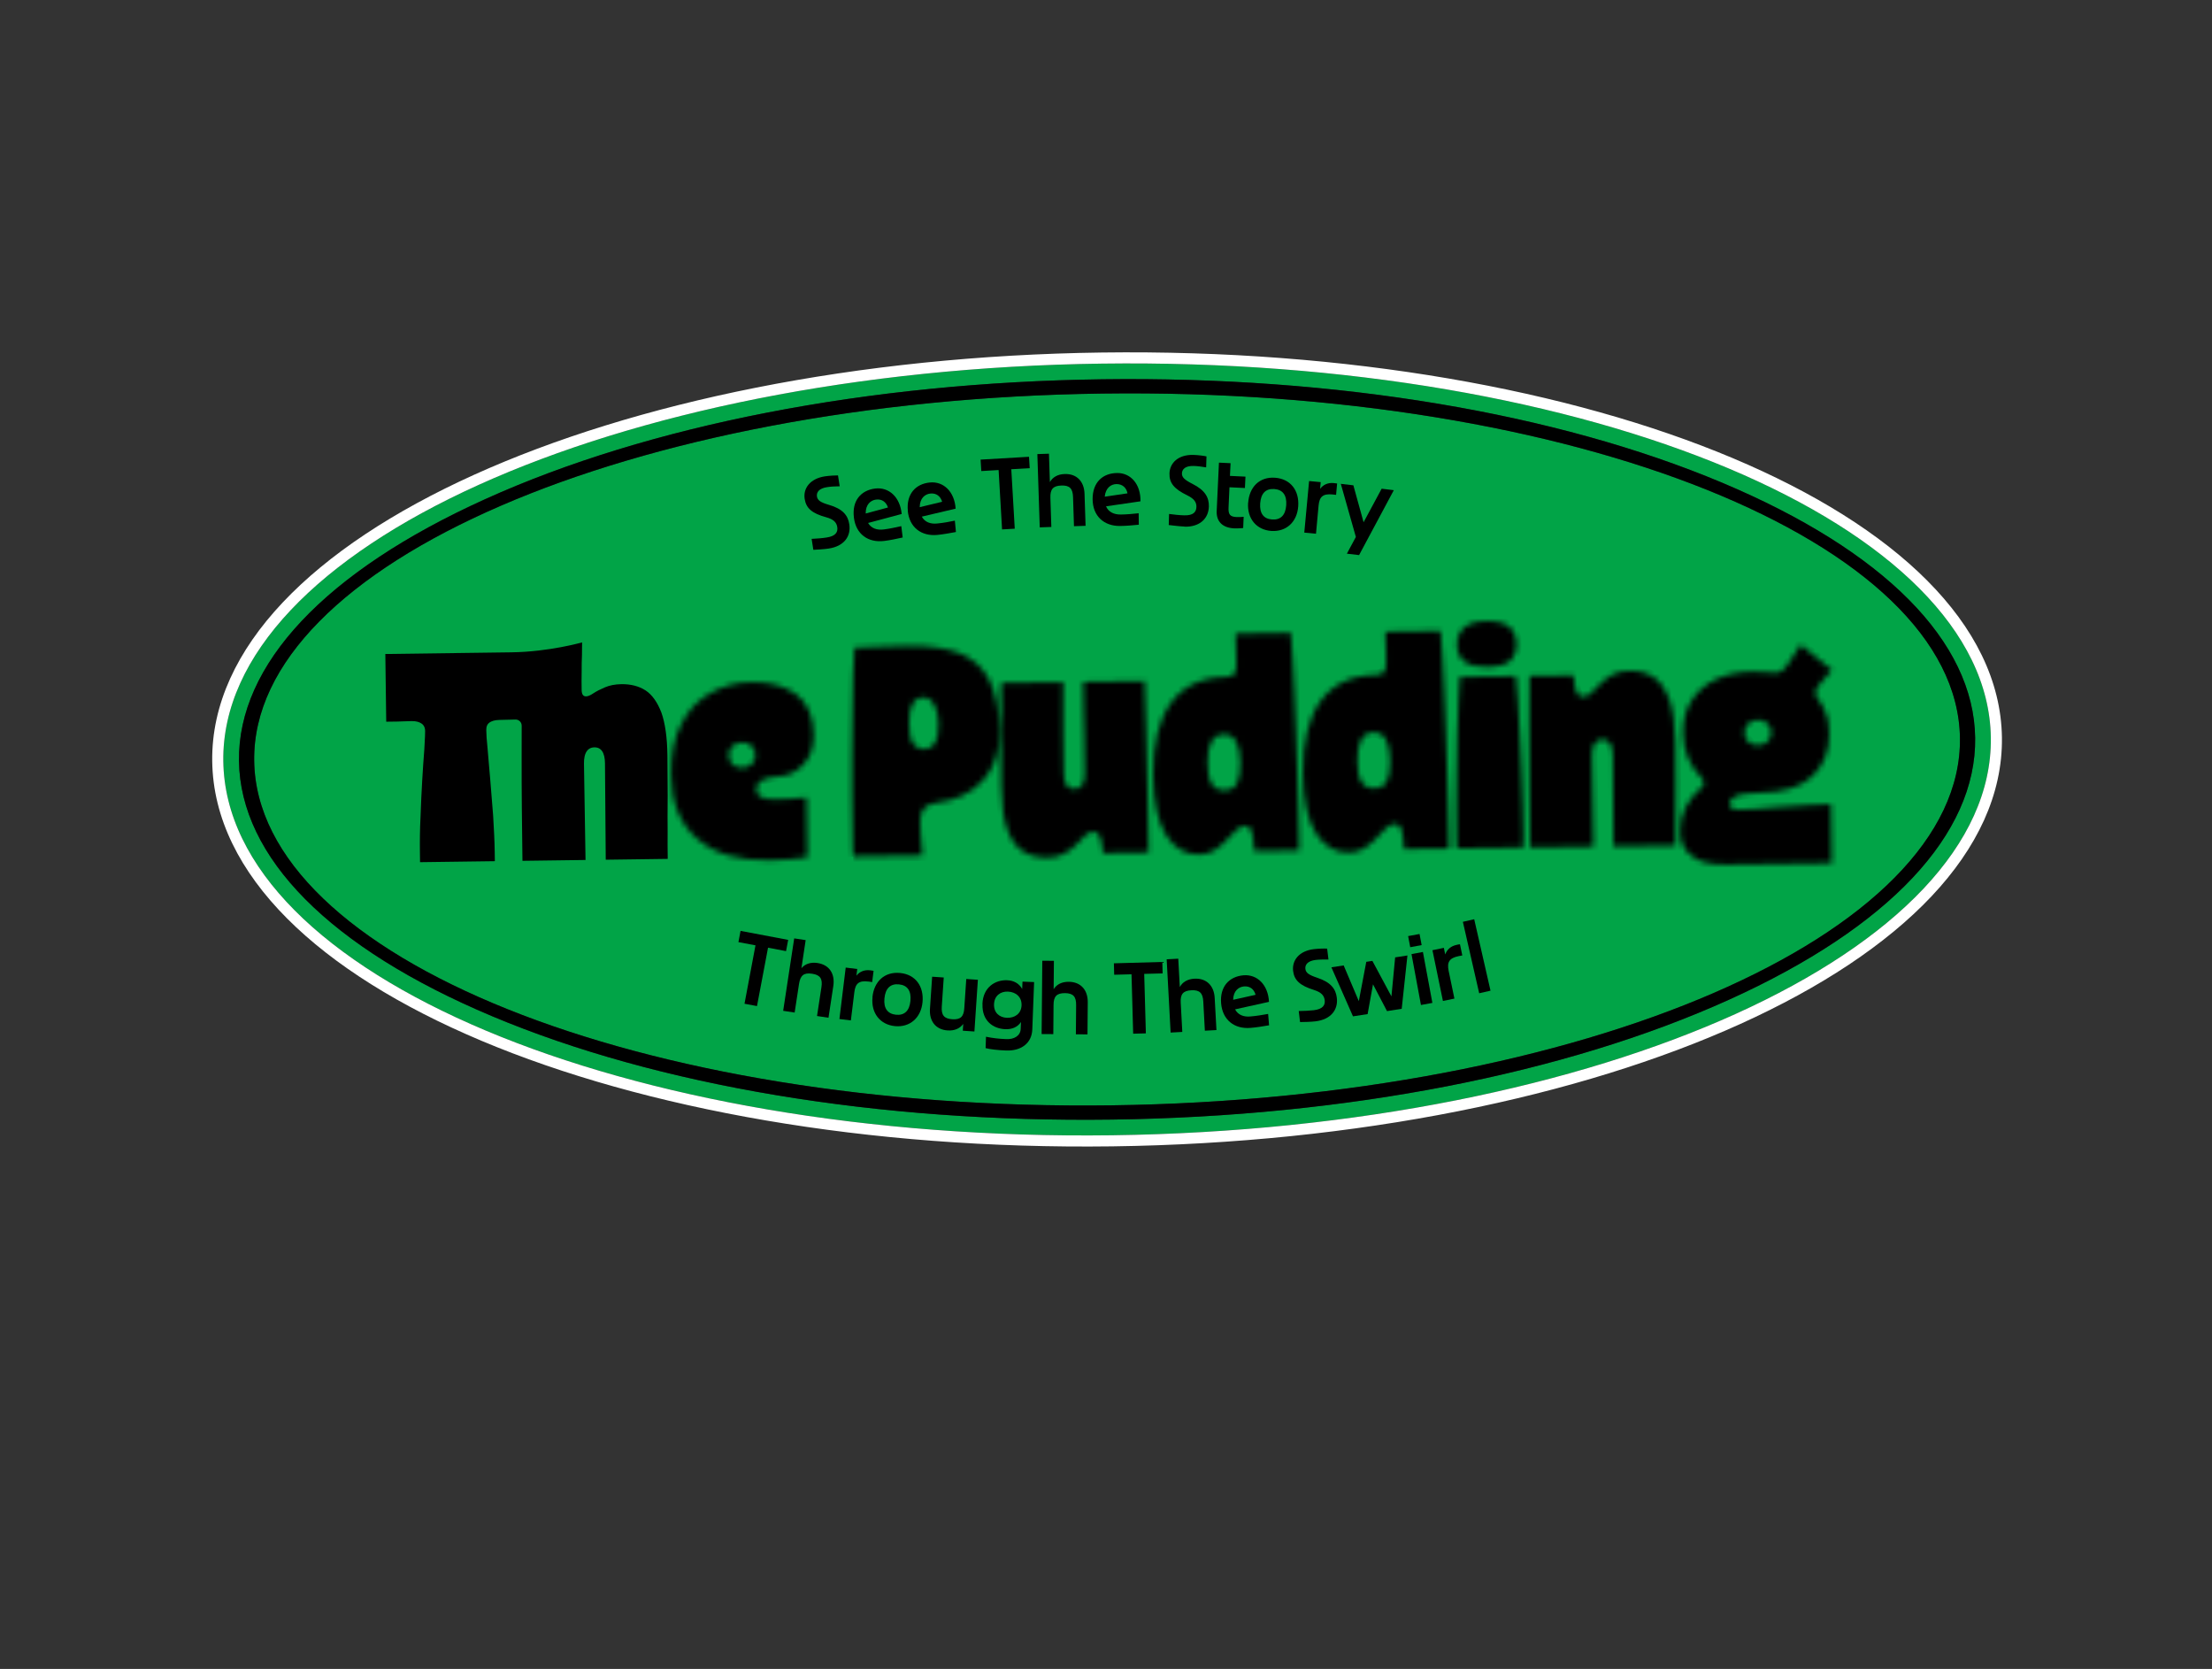 <svg width="100%" height="100%" viewBox="0 0 399 301" fill="none" xmlns="http://www.w3.org/2000/svg">
<rect x="0" y="0" width="399" height="301" fill="#333333" stroke="none"/>
<path d="M353.536 133.115C354.008 168.563 285.512 198.215 200.547 199.346C115.581 200.476 46.321 172.656 45.85 137.209C45.378 101.761 113.874 72.109 198.839 70.978C283.804 69.848 353.064 97.667 353.536 133.115Z" fill="#01A447"/>
<path fill-rule="evenodd" clip-rule="evenodd" d="M40.28 137.282C39.769 98.857 110.72 66.749 198.768 65.577C286.801 64.406 358.596 94.615 359.107 133.041C359.618 171.466 288.667 203.574 200.619 204.746C112.572 205.917 40.791 175.708 40.28 137.282ZM310.66 87.066C280.728 74.469 241.006 67.843 198.805 68.405C156.605 68.966 117.073 76.647 87.487 90.035C58.631 103.088 42.876 119.856 43.108 137.245C43.339 154.634 59.535 170.976 88.727 183.257C118.659 195.853 158.382 202.48 200.582 201.918C242.782 201.357 282.314 193.676 311.9 180.288C340.756 167.235 356.511 150.467 356.279 133.078C356.048 115.689 339.838 99.347 310.66 87.066Z" fill="#01A447"/>
<path fill-rule="evenodd" clip-rule="evenodd" d="M198.805 68.405C241.006 67.843 280.728 74.469 310.66 87.066C339.838 99.347 356.048 115.689 356.279 133.078C356.511 150.467 340.756 167.235 311.9 180.288C282.314 193.676 242.782 201.357 200.582 201.918C158.382 202.48 118.659 195.853 88.727 183.257C59.535 170.976 43.339 154.634 43.108 137.245C42.876 119.856 58.631 103.088 87.487 90.035C117.073 76.647 156.605 68.966 198.805 68.405ZM353.536 133.115C354.008 168.563 285.512 198.215 200.547 199.346C115.581 200.476 46.321 172.656 45.85 137.209C45.378 101.761 113.874 72.109 198.839 70.978C283.804 69.848 353.064 97.667 353.536 133.115Z" fill="black"/>
<path d="M198.754 64.577C154.626 65.164 114.735 73.503 85.902 86.548C71.487 93.071 59.792 100.79 51.719 109.346C43.642 117.907 39.148 127.358 39.28 137.296C39.413 147.234 44.156 156.561 52.458 164.904C60.756 173.243 72.653 180.648 87.236 186.785C116.405 199.059 156.504 206.333 200.633 205.746C244.761 205.159 284.653 196.82 313.485 183.774C327.9 177.252 339.595 169.533 347.668 160.977C355.745 152.415 360.239 142.965 360.107 133.027C359.975 123.089 355.23 113.762 346.927 105.418C338.628 97.08 326.73 89.675 312.146 83.538C282.975 71.264 242.876 63.99 198.754 64.577Z" stroke="white" stroke-width="2"/>
<path d="M138.542 170.901L136.547 181.448L134.293 181.025L136.274 170.493L133.198 169.912L133.581 167.885L142.171 169.51L141.788 171.537L138.528 170.916L138.542 170.901Z" fill="black"/>
<path d="M143.337 182.614L141.268 182.302L143.258 169.239L145.326 169.551L144.56 174.623C145.214 173.837 146.213 173.498 147.46 173.679C149.613 174.004 150.639 175.645 150.315 177.813L149.443 183.551L147.375 183.239L148.168 178.053C148.403 176.523 147.969 175.836 146.496 175.615C144.994 175.381 144.365 175.912 144.13 177.442L143.337 182.628L143.337 182.614Z" fill="black"/>
<path d="M153.495 184.036L151.413 183.781L152.548 174.504L154.63 174.759L154.477 175.963C155.061 175.234 155.904 174.869 156.966 174.996C157.165 175.022 157.377 175.048 157.576 175.087L157.32 177.127C157.093 177.073 156.867 177.048 156.654 177.023C154.94 176.805 154.297 177.365 154.106 178.937L153.481 184.022L153.495 184.036Z" fill="black"/>
<path d="M157.37 179.856C157.643 177.024 159.556 175.203 162.359 175.477C165.163 175.75 166.676 177.908 166.403 180.754C166.129 183.585 164.102 185.323 161.426 185.062C158.75 184.8 157.096 182.701 157.384 179.87L157.37 179.856ZM164.222 180.514C164.396 178.702 163.689 177.679 162.146 177.53C160.617 177.38 159.709 178.241 159.536 180.053C159.361 181.823 160.082 182.846 161.611 183.009C163.154 183.158 164.048 182.298 164.222 180.514Z" fill="black"/>
<path d="M173.752 184.657C173.169 185.471 172.199 185.922 170.94 185.84C168.76 185.699 167.594 184.131 167.749 181.937L168.139 176.149L170.233 176.291L169.879 181.527C169.772 183.07 170.275 183.714 171.747 183.821C173.276 183.928 173.848 183.341 173.94 181.798L174.295 176.562L176.389 176.704L175.764 186.03L173.67 185.888L173.752 184.657Z" fill="black"/>
<path d="M177.209 181.075C177.323 178.005 179.568 176.702 181.648 176.788C182.851 176.828 183.805 177.339 184.384 178.363L184.437 177.034L186.531 177.119L186.206 185.664C186.113 188.196 184.123 189.566 181.491 189.459C180.049 189.408 178.59 189.243 177.781 189.028L177.853 186.977C179.115 187.229 180.149 187.356 181.563 187.408C182.921 187.461 184.058 186.809 184.112 185.578L184.166 184.319C183.542 185.247 182.544 185.67 181.327 185.615C179.177 185.531 177.108 184.145 177.223 181.089L177.209 181.075ZM184.268 181.32C184.332 179.764 183.189 178.888 181.803 178.836C180.473 178.783 179.352 179.576 179.302 181.132C179.252 182.66 180.295 183.508 181.625 183.561C183.012 183.613 184.203 182.848 184.268 181.32Z" fill="black"/>
<path d="M189.981 186.506L187.888 186.492L188.009 173.269L190.102 173.284L190.057 178.403C190.597 177.534 191.538 177.054 192.797 177.066C194.975 177.094 196.224 178.562 196.211 180.754L196.161 186.552L194.068 186.537L194.111 181.29C194.133 179.749 193.602 179.134 192.117 179.111C190.59 179.103 190.046 179.704 190.038 181.246L189.995 186.492L189.981 186.506Z" fill="black"/>
<path d="M206.393 175.655L206.691 186.369L204.401 186.427L204.103 175.713L200.979 175.797L200.924 173.734L209.659 173.49L209.715 175.554L206.393 175.641L206.393 175.655Z" fill="black"/>
<path d="M213.248 186.111L211.157 186.223L210.444 173.012L212.535 172.899L212.815 178.014C213.298 177.117 214.21 176.568 215.468 176.508C217.644 176.395 218.992 177.791 219.105 179.981L219.423 185.774L217.332 185.887L217.05 180.645C216.973 179.104 216.399 178.518 214.916 178.594C213.39 178.671 212.889 179.314 212.98 180.854L213.262 186.096L213.248 186.111Z" fill="black"/>
<path d="M220.264 180.955C220.012 177.918 221.727 176.113 224.312 175.895C226.784 175.693 228.746 177.618 228.9 180.684L222.782 182.038C223.304 183.035 224.327 183.446 225.584 183.316C226.643 183.231 227.687 183.048 228.745 182.864L228.914 184.912C227.814 185.096 226.699 185.295 225.555 185.381C222.659 185.617 220.516 183.949 220.264 180.955ZM222.419 180.318L226.48 179.415C226.226 178.457 225.497 177.802 224.395 177.902C223.435 177.985 222.468 178.691 222.434 180.332L222.419 180.318Z" fill="black"/>
<path d="M237.331 184.194C236.442 184.305 235.155 184.322 234.505 184.33L234.266 182.34C235.298 182.326 236.132 182.287 236.993 182.19C238.617 181.999 239.06 181.258 238.949 180.383C238.838 179.522 238.322 178.963 237.016 178.542C234.488 177.756 233.457 176.794 233.251 175.114C233.028 173.222 234.306 171.494 237.017 171.175C237.835 171.079 238.994 171.05 239.391 171.087L239.629 173.049C238.851 173.045 238.017 173.042 237.339 173.122C235.885 173.297 235.371 173.983 235.466 174.745C235.546 175.437 236.06 175.826 237.608 176.342C240.051 177.144 240.944 178.348 241.135 179.944C241.404 182.118 240.056 183.861 237.317 184.194L237.331 184.194Z" fill="black"/>
<path d="M242.358 174.086L245.102 180.554L246.45 173.466L247.551 173.296L250.987 179.698L251.657 172.662L253.872 172.321L252.841 181.936L250.188 182.353L247.663 177.522L246.689 182.894L244.05 183.297L240.157 174.455L242.386 174.114L242.358 174.086Z" fill="black"/>
<path d="M256.056 168.446L256.436 170.448L254.377 170.829L253.997 168.827L256.056 168.446ZM256.665 171.69L258.371 180.872L256.311 181.253L254.606 172.071L256.665 171.69Z" fill="black"/>
<path d="M262.333 180.099L260.274 180.522L258.384 171.37L260.443 170.947L260.685 172.132C261.013 171.251 261.683 170.634 262.741 170.408C262.938 170.362 263.15 170.317 263.347 170.3L263.77 172.317C263.53 172.348 263.319 172.394 263.107 172.439C261.415 172.787 260.987 173.528 261.304 175.079L262.347 180.099L262.333 180.099Z" fill="black"/>
<path d="M265.916 165.784L268.859 178.669L266.815 179.135L263.872 166.25L265.916 165.784Z" fill="black"/>
<path d="M149.535 98.924C148.66 99.063 147.36 99.123 146.71 99.16L146.401 97.184C147.433 97.128 148.266 97.075 149.127 96.936C150.75 96.688 151.164 95.947 151.025 95.058C150.886 94.198 150.356 93.653 149.022 93.289C146.467 92.588 145.409 91.669 145.146 89.975C144.852 88.099 146.087 86.329 148.782 85.911C149.601 85.787 150.76 85.73 151.156 85.738L151.465 87.7C150.687 87.71 149.853 87.749 149.19 87.857C147.737 88.075 147.251 88.774 147.36 89.536C147.468 90.227 147.982 90.602 149.558 91.062C152.028 91.779 152.963 92.968 153.196 94.549C153.536 96.722 152.245 98.506 149.521 98.924L149.535 98.924Z" fill="black"/>
<path d="M154.027 93.334C153.648 90.313 155.291 88.425 157.861 88.108C160.317 87.807 162.363 89.632 162.644 92.696L156.586 94.318C157.15 95.286 158.187 95.654 159.443 95.482C160.502 95.355 161.531 95.115 162.574 94.889L162.828 96.936C161.742 97.177 160.629 97.418 159.499 97.56C156.605 97.924 154.393 96.341 154.028 93.362L154.027 93.334ZM156.153 92.613L160.168 91.528C159.873 90.584 159.115 89.958 158.014 90.1C157.054 90.226 156.131 90.973 156.153 92.613Z" fill="black"/>
<path d="M163.756 92.132C163.462 89.096 165.162 87.264 167.732 87.017C170.19 86.773 172.18 88.669 172.377 91.735L166.273 93.174C166.809 94.156 167.833 94.553 169.089 94.409C170.148 94.31 171.192 94.112 172.236 93.9L172.433 95.948C171.332 96.146 170.232 96.359 169.088 96.473C166.193 96.752 164.022 95.112 163.742 92.118L163.756 92.132ZM165.897 91.468L169.942 90.495C169.675 89.551 168.931 88.896 167.83 89.01C166.869 89.108 165.917 89.827 165.897 91.468Z" fill="black"/>
<path d="M182.418 84.642L183.041 95.352L180.752 95.481L180.129 84.772L177.006 84.955L176.88 82.892L185.611 82.38L185.738 84.443L182.417 84.628L182.418 84.642Z" fill="black"/>
<path d="M189.64 95.039L187.548 95.11L187.118 81.894L189.21 81.824L189.377 86.941C189.888 86.057 190.8 85.522 192.058 85.491C194.235 85.42 195.554 86.844 195.626 89.035L195.816 94.83L193.724 94.9L193.556 89.656C193.507 88.116 192.947 87.515 191.463 87.563C189.937 87.612 189.422 88.241 189.471 89.781L189.64 95.025L189.64 95.039Z" fill="black"/>
<path d="M197.085 90.048C197.058 87.008 198.903 85.329 201.504 85.309C203.978 85.276 205.787 87.359 205.715 90.414L199.505 91.316C199.943 92.343 200.94 92.824 202.212 92.793C203.272 92.779 204.331 92.68 205.39 92.567L205.418 94.631C204.302 94.745 203.172 94.845 202.027 94.86C199.115 94.885 197.111 93.059 197.085 90.048ZM199.27 89.58L203.377 88.974C203.194 88.001 202.506 87.303 201.403 87.304C200.428 87.317 199.432 87.952 199.27 89.58Z" fill="black"/>
<path d="M213.65 94.961C212.759 94.931 211.47 94.764 210.818 94.688L210.877 92.693C211.896 92.821 212.732 92.923 213.609 92.94C215.25 92.989 215.778 92.331 215.809 91.44C215.84 90.563 215.393 89.947 214.169 89.341C211.778 88.185 210.901 87.094 210.949 85.396C210.995 83.501 212.53 81.967 215.26 82.044C216.094 82.061 217.242 82.216 217.625 82.31L217.566 84.29C216.801 84.173 215.965 84.043 215.3 84.037C213.829 84 213.229 84.602 213.197 85.366C213.178 86.059 213.623 86.52 215.089 87.264C217.395 88.421 218.091 89.741 218.056 91.339C218 93.532 216.408 95.052 213.664 94.989L213.65 94.961Z" fill="black"/>
<path d="M221.872 85.829L224.659 85.961L224.559 88.013L221.772 87.88L221.608 91.502C221.541 92.804 221.885 93.195 223.045 93.251C223.54 93.272 223.936 93.239 224.331 93.205L224.245 95.228C223.85 95.29 222.945 95.302 222.634 95.292C220.512 95.193 219.38 94.049 219.467 92.153L219.875 83.437L221.969 83.537L221.858 85.829L221.872 85.829Z" fill="black"/>
<path d="M225.144 90.679C225.346 87.834 227.188 85.957 229.99 86.16C232.793 86.363 234.376 88.463 234.174 91.308C233.971 94.153 232.015 95.932 229.326 95.756C226.637 95.566 224.942 93.538 225.13 90.693L225.144 90.679ZM232.008 91.125C232.139 89.313 231.39 88.305 229.848 88.198C228.305 88.092 227.44 88.98 227.309 90.806C227.191 92.589 227.926 93.583 229.468 93.69C231.011 93.796 231.876 92.908 232.008 91.125Z" fill="black"/>
<path d="M237.349 96.256L235.268 96.057L236.134 86.756L238.23 86.954L238.118 88.158C238.688 87.415 239.517 87.022 240.579 87.121C240.777 87.132 240.989 87.158 241.188 87.198L241.003 89.25C240.762 89.211 240.55 89.186 240.338 89.174C238.625 89.013 237.996 89.587 237.847 91.173L237.378 96.27L237.349 96.256Z" fill="black"/>
<path d="M242.956 99.844L244.571 96.839L241.855 87.26L244.121 87.527L245.963 94.191L249.22 88.138L251.415 88.406L245.151 100.112L242.97 99.858L242.956 99.844Z" fill="black"/>
<mask id="path-29-inside-1_21_868" fill="white">
<path d="M121.049 139.723C121 136.081 121.601 133.067 122.899 130.585C124.149 128.107 125.895 126.26 128.143 125C130.343 123.741 132.847 123.066 135.603 123.029C138.901 122.985 141.572 123.74 143.612 125.239C145.653 126.787 146.719 129.186 146.763 132.488C146.793 134.752 146.175 136.535 144.962 137.83C143.75 139.177 142.28 139.886 140.558 140.004C137.751 140.19 136.383 140.946 136.401 142.324C136.418 143.606 137.46 144.182 139.628 144.153C140.613 144.14 141.547 144.127 142.532 144.066C143.517 144.005 144.502 143.94 145.483 143.831L145.626 154.613C143.414 154.94 141.1 155.119 138.736 155.15C133.122 155.225 128.82 153.951 125.73 151.235C122.641 148.567 121.111 144.744 121.044 139.723L121.049 139.723ZM133.876 133.889C133.187 133.899 132.597 134.151 132.114 134.554C131.627 135.006 131.438 135.549 131.446 136.19C131.455 136.88 131.659 137.418 132.11 137.857C132.561 138.296 133.152 138.484 133.889 138.475C134.578 138.465 135.169 138.261 135.604 137.81C136.043 137.36 136.28 136.815 136.271 136.126C136.262 135.485 136.011 134.947 135.56 134.508C135.11 134.122 134.565 133.88 133.876 133.889ZM153.891 154.46C153.837 153.968 153.829 153.379 153.819 152.589L153.699 143.577C153.667 141.165 153.681 138.652 153.698 135.99C153.711 133.381 153.73 130.82 153.792 128.306C153.807 125.845 153.83 123.576 153.899 121.556C153.973 119.583 154.048 118.007 154.132 116.823C156.544 116.743 158.467 116.665 159.893 116.598C161.319 116.579 162.649 116.514 163.831 116.498C167.574 116.448 170.633 116.9 173.058 117.802C175.435 118.756 177.227 120.307 178.392 122.556C179.556 124.805 180.186 127.903 180.238 131.842C180.291 135.781 179.294 138.603 177.256 140.794C175.217 143.038 172.425 144.358 168.836 144.798C167.757 144.961 167.02 145.315 166.586 145.862C166.149 146.457 165.963 147.201 165.974 148.086C165.983 148.728 165.993 149.465 166.051 150.254C166.11 151.043 166.173 151.827 166.23 152.516C166.288 153.252 166.348 153.845 166.402 154.285L153.891 154.451L153.891 154.46ZM166.688 135.128C167.525 135.117 168.162 134.764 168.646 134.068C169.081 133.373 169.309 132.14 169.286 130.417C169.269 129.086 169.009 127.96 168.505 127.077C168 126.198 167.353 125.761 166.568 125.772C164.797 125.795 163.928 127.382 163.969 130.487C163.992 132.21 164.205 133.438 164.707 134.121C165.161 134.804 165.802 135.14 166.692 135.128L166.688 135.128ZM188.928 154.683C187.253 154.705 185.769 154.332 184.576 153.559C183.335 152.785 182.38 151.472 181.714 149.609C181 147.747 180.668 145.142 180.624 141.84C180.592 139.38 180.56 136.964 180.576 134.599C180.593 132.234 180.616 130.065 180.638 128.097C180.612 126.126 180.638 124.502 180.62 123.172L191.752 123.024L191.776 124.795C191.789 125.781 191.756 126.911 191.774 128.242C191.791 129.572 191.762 130.999 191.782 132.478L191.874 139.422C191.901 141.394 192.502 142.319 193.784 142.302C195.067 142.285 195.691 141.339 195.665 139.372L195.571 132.279C195.552 130.901 195.487 129.571 195.47 128.293L195.399 122.975L206.478 122.828C206.56 125.34 206.652 128.292 206.744 131.642C206.789 134.992 206.884 138.585 206.987 142.375C207.038 146.218 207.137 150.008 207.187 153.751L198.964 153.86C198.846 152.531 198.637 151.548 198.432 150.914C198.228 150.327 197.778 149.984 197.189 149.992C196.696 149.999 196.207 150.25 195.72 150.701C195.233 151.2 194.7 151.749 194.114 152.35C193.533 152.946 192.799 153.502 191.967 153.953C191.137 154.457 190.105 154.667 188.923 154.683L188.928 154.683ZM216.323 154.122C213.863 154.155 211.875 152.999 210.365 150.654C208.855 148.31 208.07 144.725 208.005 139.849C207.93 134.187 209.006 129.836 211.229 126.752C213.453 123.717 216.783 122.146 221.167 122.087C221.856 122.078 222.299 121.924 222.587 121.623C222.876 121.323 223.02 120.732 223.009 119.846L222.984 118.023C222.974 117.234 222.916 116.497 222.906 115.76L222.887 114.281L232.836 114.149C232.951 115.229 233.019 116.707 233.138 118.481C233.263 120.303 233.338 122.322 233.463 124.537C233.541 126.8 233.624 129.116 233.753 131.527C233.833 133.986 233.917 136.35 233.996 138.713C234.076 141.077 234.157 143.244 234.185 145.312C234.212 147.379 234.284 149.154 234.303 150.628L234.34 153.385L226.262 153.493C226.138 151.771 225.979 150.591 225.769 149.904C225.564 149.266 225.167 148.926 224.574 148.934C224.033 148.941 223.496 149.245 222.957 149.745C222.423 150.245 221.837 150.842 221.21 151.54C220.582 152.237 219.848 152.841 219.065 153.34C218.282 153.843 217.352 154.1 216.318 154.114L216.323 154.122ZM220.85 142.535C221.932 142.521 222.668 142.119 223.098 141.323C223.532 140.528 223.76 139.294 223.737 137.523C223.692 134.125 222.683 132.416 220.764 132.441C218.744 132.468 217.781 134.204 217.826 137.602C217.85 139.373 218.063 140.605 218.566 141.384C219.069 142.166 219.812 142.549 220.846 142.536L220.85 142.535ZM243.341 153.763C240.881 153.795 238.894 152.64 237.383 150.295C235.873 147.95 235.088 144.366 235.023 139.489C234.948 133.827 236.024 129.476 238.248 126.393C240.472 123.357 243.801 121.786 248.185 121.728C248.874 121.719 249.317 121.564 249.606 121.264C249.894 120.963 250.039 120.372 250.027 119.487L250.003 117.664C249.992 116.874 249.934 116.138 249.925 115.4L249.905 113.922L259.855 113.789C259.969 114.87 260.037 116.348 260.157 118.122C260.281 119.944 260.356 121.963 260.482 124.177C260.56 126.441 260.643 128.756 260.771 131.167C260.852 133.627 260.935 135.99 261.015 138.354C261.094 140.717 261.175 142.885 261.203 144.952C261.23 147.02 261.302 148.794 261.322 150.269L261.358 153.026L253.28 153.133C253.157 151.411 252.997 150.231 252.787 149.545C252.582 148.906 252.185 148.567 251.592 148.575C251.051 148.582 250.514 148.886 249.975 149.386C249.441 149.886 248.856 150.483 248.228 151.18C247.596 151.878 246.867 152.481 246.084 152.98C245.301 153.484 244.37 153.74 243.337 153.754L243.341 153.763ZM247.868 142.176C248.95 142.162 249.686 141.759 250.116 140.964C250.551 140.168 250.779 138.935 250.755 137.164C250.71 133.766 249.701 132.056 247.782 132.082C245.762 132.109 244.799 133.845 244.845 137.243C244.868 139.014 245.081 140.245 245.584 141.024C246.088 141.807 246.83 142.19 247.864 142.176L247.868 142.176ZM262.815 153.011C262.812 152.766 262.759 152.422 262.754 152.025L262.738 150.795C262.72 149.417 262.697 147.694 262.717 145.626C262.69 143.606 262.709 141.438 262.779 139.124C262.797 136.86 262.819 134.591 262.885 132.326C262.956 130.108 263.025 128.088 263.101 126.315C263.178 124.543 263.255 123.111 263.342 122.076L273.435 121.942C273.549 122.974 273.664 124.399 273.788 126.173C273.912 127.943 273.987 129.962 274.113 132.176C274.243 134.439 274.321 136.706 274.447 138.969C274.526 141.285 274.607 143.448 274.682 145.467C274.71 147.534 274.78 149.256 274.799 150.635C274.805 151.08 274.762 151.473 274.767 151.866L274.78 152.851L262.815 153.011ZM268.243 120.283C266.42 120.307 265.085 119.98 264.19 119.303C263.296 118.625 262.837 117.598 262.82 116.315C262.803 115.033 263.234 113.993 264.109 113.196C264.985 112.447 266.31 112.032 268.133 112.008C270.053 111.983 271.436 112.357 272.284 113.087C273.084 113.866 273.538 114.894 273.555 116.172C273.572 117.45 273.141 118.494 272.365 119.194C271.537 119.894 270.163 120.257 268.243 120.283ZM276.028 152.835C275.978 149.092 275.928 145.302 275.924 141.458C275.874 137.667 275.874 134.073 275.882 130.722C275.885 127.371 275.898 124.417 275.913 121.904L283.843 121.799C283.964 123.324 284.121 124.356 284.377 124.894C284.629 125.431 285.029 125.675 285.618 125.667C286.111 125.66 286.553 125.458 287.035 124.959C287.522 124.507 288.056 123.959 288.641 123.362C289.222 122.765 289.957 122.21 290.787 121.706C291.619 121.25 292.65 120.992 293.88 120.976C295.555 120.954 297.039 121.326 298.231 122.1C299.424 122.874 300.376 124.24 301.094 126.102C301.76 127.965 302.14 130.569 302.183 133.823C302.216 136.335 302.2 138.748 302.232 141.112C302.215 143.477 302.191 145.594 302.217 147.565C302.196 149.537 302.217 151.16 302.235 152.491L291.055 152.639L290.937 136.237C290.912 134.317 290.257 133.34 289.027 133.357C287.797 133.373 287.121 134.368 287.147 136.287L287.413 152.688L276.037 152.839L276.028 152.835ZM311.154 155.914C308.594 155.948 306.616 155.482 305.223 154.418C303.831 153.403 303.122 151.933 303.096 150.014C303.055 146.913 304.303 144.283 306.835 142.133C307.029 141.934 307.175 141.784 307.273 141.586C307.319 141.437 307.369 141.288 307.367 141.092C307.365 140.992 307.315 140.848 307.213 140.701C307.111 140.602 307.061 140.459 306.964 140.312C305.916 139.292 305.11 138.073 304.503 136.702C303.896 135.331 303.627 133.808 303.605 132.181C303.576 129.965 304.043 128.039 305.103 126.398C306.115 124.757 307.577 123.459 309.484 122.548C311.392 121.637 313.602 121.163 316.162 121.129C317.297 121.114 318.183 121.15 318.773 121.242C319.363 121.335 319.909 121.376 320.45 121.368C321.039 121.361 321.675 120.959 322.258 120.162C322.836 119.365 323.709 118.075 324.815 116.284L330.442 120.838C329.717 121.734 329.038 122.484 328.406 123.182C327.774 123.88 327.484 124.425 327.49 124.87C327.495 125.262 327.6 125.605 327.849 125.947C328.098 126.288 328.4 126.729 328.704 127.218C329.007 127.707 329.308 128.392 329.567 129.179C329.775 130.014 329.937 131.045 329.954 132.328C329.995 135.429 328.995 137.955 326.953 139.955C324.912 141.954 321.675 142.93 317.243 142.989C315.271 143.016 313.948 143.23 313.162 143.537C312.377 143.892 311.991 144.39 311.999 144.979C312.009 145.716 312.554 146.053 313.641 146.039C314.229 146.031 315.215 146.018 316.592 145.899C317.921 145.781 319.399 145.666 321.068 145.543C322.738 145.421 324.364 145.351 325.99 145.233C327.615 145.111 329.041 145.044 330.271 145.028L330.413 155.667L311.159 155.923L311.154 155.914ZM317.111 129.829C316.422 129.838 315.832 130.09 315.349 130.493C314.862 130.945 314.673 131.488 314.682 132.13C314.691 132.819 314.894 133.357 315.345 133.796C315.796 134.235 316.387 134.424 317.125 134.414C317.814 134.405 318.404 134.2 318.839 133.75C319.278 133.299 319.515 132.755 319.506 132.065C319.497 131.424 319.246 130.887 318.795 130.448C318.345 130.061 317.801 129.819 317.111 129.829Z"/>
</mask>
<path d="M121.049 139.723C121 136.081 121.601 133.067 122.899 130.585C124.149 128.107 125.895 126.26 128.143 125C130.343 123.741 132.847 123.066 135.603 123.029C138.901 122.985 141.572 123.74 143.612 125.239C145.653 126.787 146.719 129.186 146.763 132.488C146.793 134.752 146.175 136.535 144.962 137.83C143.75 139.177 142.28 139.886 140.558 140.004C137.751 140.19 136.383 140.946 136.401 142.324C136.418 143.606 137.46 144.182 139.628 144.153C140.613 144.14 141.547 144.127 142.532 144.066C143.517 144.005 144.502 143.94 145.483 143.831L145.626 154.613C143.414 154.94 141.1 155.119 138.736 155.15C133.122 155.225 128.82 153.951 125.73 151.235C122.641 148.567 121.111 144.744 121.044 139.723L121.049 139.723ZM133.876 133.889C133.187 133.899 132.597 134.151 132.114 134.554C131.627 135.006 131.438 135.549 131.446 136.19C131.455 136.88 131.659 137.418 132.11 137.857C132.561 138.296 133.152 138.484 133.889 138.475C134.578 138.465 135.169 138.261 135.604 137.81C136.043 137.36 136.28 136.815 136.271 136.126C136.262 135.485 136.011 134.947 135.56 134.508C135.11 134.122 134.565 133.88 133.876 133.889ZM153.891 154.46C153.837 153.968 153.829 153.379 153.819 152.589L153.699 143.577C153.667 141.165 153.681 138.652 153.698 135.99C153.711 133.381 153.73 130.82 153.792 128.306C153.807 125.845 153.83 123.576 153.899 121.556C153.973 119.583 154.048 118.007 154.132 116.823C156.544 116.743 158.467 116.665 159.893 116.598C161.319 116.579 162.649 116.514 163.831 116.498C167.574 116.448 170.633 116.9 173.058 117.802C175.435 118.756 177.227 120.307 178.392 122.556C179.556 124.805 180.186 127.903 180.238 131.842C180.291 135.781 179.294 138.603 177.256 140.794C175.217 143.038 172.425 144.358 168.836 144.798C167.757 144.961 167.02 145.315 166.586 145.862C166.149 146.457 165.963 147.201 165.974 148.086C165.983 148.728 165.993 149.465 166.051 150.254C166.11 151.043 166.173 151.827 166.23 152.516C166.288 153.252 166.348 153.845 166.402 154.285L153.891 154.451L153.891 154.46ZM166.688 135.128C167.525 135.117 168.162 134.764 168.646 134.068C169.081 133.373 169.309 132.14 169.286 130.417C169.269 129.086 169.009 127.96 168.505 127.077C168 126.198 167.353 125.761 166.568 125.772C164.797 125.795 163.928 127.382 163.969 130.487C163.992 132.21 164.205 133.438 164.707 134.121C165.161 134.804 165.802 135.14 166.692 135.128L166.688 135.128ZM188.928 154.683C187.253 154.705 185.769 154.332 184.576 153.559C183.335 152.785 182.38 151.472 181.714 149.609C181 147.747 180.668 145.142 180.624 141.84C180.592 139.38 180.56 136.964 180.576 134.599C180.593 132.234 180.616 130.065 180.638 128.097C180.612 126.126 180.638 124.502 180.62 123.172L191.752 123.024L191.776 124.795C191.789 125.781 191.756 126.911 191.774 128.242C191.791 129.572 191.762 130.999 191.782 132.478L191.874 139.422C191.901 141.394 192.502 142.319 193.784 142.302C195.067 142.285 195.691 141.339 195.665 139.372L195.571 132.279C195.552 130.901 195.487 129.571 195.47 128.293L195.399 122.975L206.478 122.828C206.56 125.34 206.652 128.292 206.744 131.642C206.789 134.992 206.884 138.585 206.987 142.375C207.038 146.218 207.137 150.008 207.187 153.751L198.964 153.86C198.846 152.531 198.637 151.548 198.432 150.914C198.228 150.327 197.778 149.984 197.189 149.992C196.696 149.999 196.207 150.25 195.72 150.701C195.233 151.2 194.7 151.749 194.114 152.35C193.533 152.946 192.799 153.502 191.967 153.953C191.137 154.457 190.105 154.667 188.923 154.683L188.928 154.683ZM216.323 154.122C213.863 154.155 211.875 152.999 210.365 150.654C208.855 148.31 208.07 144.725 208.005 139.849C207.93 134.187 209.006 129.836 211.229 126.752C213.453 123.717 216.783 122.146 221.167 122.087C221.856 122.078 222.299 121.924 222.587 121.623C222.876 121.323 223.02 120.732 223.009 119.846L222.984 118.023C222.974 117.234 222.916 116.497 222.906 115.76L222.887 114.281L232.836 114.149C232.951 115.229 233.019 116.707 233.138 118.481C233.263 120.303 233.338 122.322 233.463 124.537C233.541 126.8 233.624 129.116 233.753 131.527C233.833 133.986 233.917 136.35 233.996 138.713C234.076 141.077 234.157 143.244 234.185 145.312C234.212 147.379 234.284 149.154 234.303 150.628L234.34 153.385L226.262 153.493C226.138 151.771 225.979 150.591 225.769 149.904C225.564 149.266 225.167 148.926 224.574 148.934C224.033 148.941 223.496 149.245 222.957 149.745C222.423 150.245 221.837 150.842 221.21 151.54C220.582 152.237 219.848 152.841 219.065 153.34C218.282 153.843 217.352 154.1 216.318 154.114L216.323 154.122ZM220.85 142.535C221.932 142.521 222.668 142.119 223.098 141.323C223.532 140.528 223.76 139.294 223.737 137.523C223.692 134.125 222.683 132.416 220.764 132.441C218.744 132.468 217.781 134.204 217.826 137.602C217.85 139.373 218.063 140.605 218.566 141.384C219.069 142.166 219.812 142.549 220.846 142.536L220.85 142.535ZM243.341 153.763C240.881 153.795 238.894 152.64 237.383 150.295C235.873 147.95 235.088 144.366 235.023 139.489C234.948 133.827 236.024 129.476 238.248 126.393C240.472 123.357 243.801 121.786 248.185 121.728C248.874 121.719 249.317 121.564 249.606 121.264C249.894 120.963 250.039 120.372 250.027 119.487L250.003 117.664C249.992 116.874 249.934 116.138 249.925 115.4L249.905 113.922L259.855 113.789C259.969 114.87 260.037 116.348 260.157 118.122C260.281 119.944 260.356 121.963 260.482 124.177C260.56 126.441 260.643 128.756 260.771 131.167C260.852 133.627 260.935 135.99 261.015 138.354C261.094 140.717 261.175 142.885 261.203 144.952C261.23 147.02 261.302 148.794 261.322 150.269L261.358 153.026L253.28 153.133C253.157 151.411 252.997 150.231 252.787 149.545C252.582 148.906 252.185 148.567 251.592 148.575C251.051 148.582 250.514 148.886 249.975 149.386C249.441 149.886 248.856 150.483 248.228 151.18C247.596 151.878 246.867 152.481 246.084 152.98C245.301 153.484 244.37 153.74 243.337 153.754L243.341 153.763ZM247.868 142.176C248.95 142.162 249.686 141.759 250.116 140.964C250.551 140.168 250.779 138.935 250.755 137.164C250.71 133.766 249.701 132.056 247.782 132.082C245.762 132.109 244.799 133.845 244.845 137.243C244.868 139.014 245.081 140.245 245.584 141.024C246.088 141.807 246.83 142.19 247.864 142.176L247.868 142.176ZM262.815 153.011C262.812 152.766 262.759 152.422 262.754 152.025L262.738 150.795C262.72 149.417 262.697 147.694 262.717 145.626C262.69 143.606 262.709 141.438 262.779 139.124C262.797 136.86 262.819 134.591 262.885 132.326C262.956 130.108 263.025 128.088 263.101 126.315C263.178 124.543 263.255 123.111 263.342 122.076L273.435 121.942C273.549 122.974 273.664 124.399 273.788 126.173C273.912 127.943 273.987 129.962 274.113 132.176C274.243 134.439 274.321 136.706 274.447 138.969C274.526 141.285 274.607 143.448 274.682 145.467C274.71 147.534 274.78 149.256 274.799 150.635C274.805 151.08 274.762 151.473 274.767 151.866L274.78 152.851L262.815 153.011ZM268.243 120.283C266.42 120.307 265.085 119.98 264.19 119.303C263.296 118.625 262.837 117.598 262.82 116.315C262.803 115.033 263.234 113.993 264.109 113.196C264.985 112.447 266.31 112.032 268.133 112.008C270.053 111.983 271.436 112.357 272.284 113.087C273.084 113.866 273.538 114.894 273.555 116.172C273.572 117.45 273.141 118.494 272.365 119.194C271.537 119.894 270.163 120.257 268.243 120.283ZM276.028 152.835C275.978 149.092 275.928 145.302 275.924 141.458C275.874 137.667 275.874 134.073 275.882 130.722C275.885 127.371 275.898 124.417 275.913 121.904L283.843 121.799C283.964 123.324 284.121 124.356 284.377 124.894C284.629 125.431 285.029 125.675 285.618 125.667C286.111 125.66 286.553 125.458 287.035 124.959C287.522 124.507 288.056 123.959 288.641 123.362C289.222 122.765 289.957 122.21 290.787 121.706C291.619 121.25 292.65 120.992 293.88 120.976C295.555 120.954 297.039 121.326 298.231 122.1C299.424 122.874 300.376 124.24 301.094 126.102C301.76 127.965 302.14 130.569 302.183 133.823C302.216 136.335 302.2 138.748 302.232 141.112C302.215 143.477 302.191 145.594 302.217 147.565C302.196 149.537 302.217 151.16 302.235 152.491L291.055 152.639L290.937 136.237C290.912 134.317 290.257 133.34 289.027 133.357C287.797 133.373 287.121 134.368 287.147 136.287L287.413 152.688L276.037 152.839L276.028 152.835ZM311.154 155.914C308.594 155.948 306.616 155.482 305.223 154.418C303.831 153.403 303.122 151.933 303.096 150.014C303.055 146.913 304.303 144.283 306.835 142.133C307.029 141.934 307.175 141.784 307.273 141.586C307.319 141.437 307.369 141.288 307.367 141.092C307.365 140.992 307.315 140.848 307.213 140.701C307.111 140.602 307.061 140.459 306.964 140.312C305.916 139.292 305.11 138.073 304.503 136.702C303.896 135.331 303.627 133.808 303.605 132.181C303.576 129.965 304.043 128.039 305.103 126.398C306.115 124.757 307.577 123.459 309.484 122.548C311.392 121.637 313.602 121.163 316.162 121.129C317.297 121.114 318.183 121.15 318.773 121.242C319.363 121.335 319.909 121.376 320.45 121.368C321.039 121.361 321.675 120.959 322.258 120.162C322.836 119.365 323.709 118.075 324.815 116.284L330.442 120.838C329.717 121.734 329.038 122.484 328.406 123.182C327.774 123.88 327.484 124.425 327.49 124.87C327.495 125.262 327.6 125.605 327.849 125.947C328.098 126.288 328.4 126.729 328.704 127.218C329.007 127.707 329.308 128.392 329.567 129.179C329.775 130.014 329.937 131.045 329.954 132.328C329.995 135.429 328.995 137.955 326.953 139.955C324.912 141.954 321.675 142.93 317.243 142.989C315.271 143.016 313.948 143.23 313.162 143.537C312.377 143.892 311.991 144.39 311.999 144.979C312.009 145.716 312.554 146.053 313.641 146.039C314.229 146.031 315.215 146.018 316.592 145.899C317.921 145.781 319.399 145.666 321.068 145.543C322.738 145.421 324.364 145.351 325.99 145.233C327.615 145.111 329.041 145.044 330.271 145.028L330.413 155.667L311.159 155.923L311.154 155.914ZM317.111 129.829C316.422 129.838 315.832 130.09 315.349 130.493C314.862 130.945 314.673 131.488 314.682 132.13C314.691 132.819 314.894 133.357 315.345 133.796C315.796 134.235 316.387 134.424 317.125 134.414C317.814 134.405 318.404 134.2 318.839 133.75C319.278 133.299 319.515 132.755 319.506 132.065C319.497 131.424 319.246 130.887 318.795 130.448C318.345 130.061 317.801 129.819 317.111 129.829Z" fill="black" stroke="black" stroke-width="2" mask="url(#path-29-inside-1_21_868)"/>
<path d="M119.937 154.407L109.76 154.543L109.628 137.662L109.628 137.659C109.615 136.657 109.441 135.819 109.043 135.221C108.622 134.588 107.986 134.275 107.212 134.285C106.44 134.296 105.803 134.623 105.387 135.263C104.99 135.871 104.824 136.715 104.838 137.723L104.838 137.724L105.109 154.605L94.734 154.743C94.656 148.886 94.578 142.756 94.591 136.436C94.597 134.708 94.599 132.9 94.6 131.105L94.6 130.872C94.6 129.968 93.856 129.24 92.948 129.27C92.189 129.294 91.151 129.325 90.096 129.339C89.139 129.351 88.437 129.573 87.933 129.96L87.931 129.962C87.371 130.397 87.206 131.024 87.215 131.701C87.224 132.409 87.289 133.556 87.459 135.135C87.533 136.103 87.627 137.167 87.73 138.32C87.793 139.043 87.861 139.801 87.928 140.592C88.086 142.491 88.242 144.467 88.401 146.486C88.419 146.716 88.437 146.947 88.456 147.178C88.586 149.441 88.71 151.594 88.737 153.647L88.753 154.822L76.261 154.988L76.246 153.813C76.218 151.753 76.237 149.596 76.355 147.344L76.355 147.344L76.355 147.333C76.425 145.075 76.544 142.863 76.659 140.741C76.78 138.675 76.904 136.854 77.031 135.282L77.031 135.274L77.032 135.267C77.053 134.835 77.076 134.434 77.096 134.063C77.149 133.1 77.19 132.347 77.183 131.834C77.174 131.119 76.921 130.518 76.373 130.115L76.371 130.114C75.86 129.743 75.154 129.538 74.24 129.55C73.79 129.556 73.34 129.574 72.91 129.592L72.877 129.593C72.457 129.61 72.057 129.627 71.68 129.632L70.161 129.652L70.012 118.443L92.251 118.147C95.725 118.1 98.944 117.647 101.292 117.205C102.467 116.985 103.425 116.766 104.092 116.603C104.24 116.567 104.374 116.533 104.492 116.503C104.491 116.551 104.49 116.6 104.489 116.651C104.488 116.699 104.487 116.749 104.486 116.8C104.478 117.168 104.47 117.59 104.476 118.061C104.441 119.04 104.407 120.078 104.421 121.165C104.388 122.307 104.403 123.394 104.417 124.422L104.417 124.426C104.422 124.854 104.491 125.267 104.703 125.583C104.943 125.94 105.312 126.096 105.724 126.091C106.163 126.085 106.703 125.874 107.32 125.447C107.823 125.118 108.478 124.778 109.291 124.431C110.056 124.104 110.974 123.905 112.099 123.89C113.697 123.869 115.075 124.225 116.168 124.934C117.238 125.628 118.141 126.885 118.834 128.69C119.473 130.48 119.849 133.02 119.892 136.24C119.908 137.493 119.912 138.721 119.915 139.935L119.915 139.991C119.918 141.182 119.921 142.359 119.936 143.524C119.934 143.763 119.933 144 119.931 144.234C119.916 146.31 119.902 148.201 119.926 149.976C119.907 151.711 119.921 153.176 119.937 154.407Z" fill="black" stroke="black"/>
</svg>
